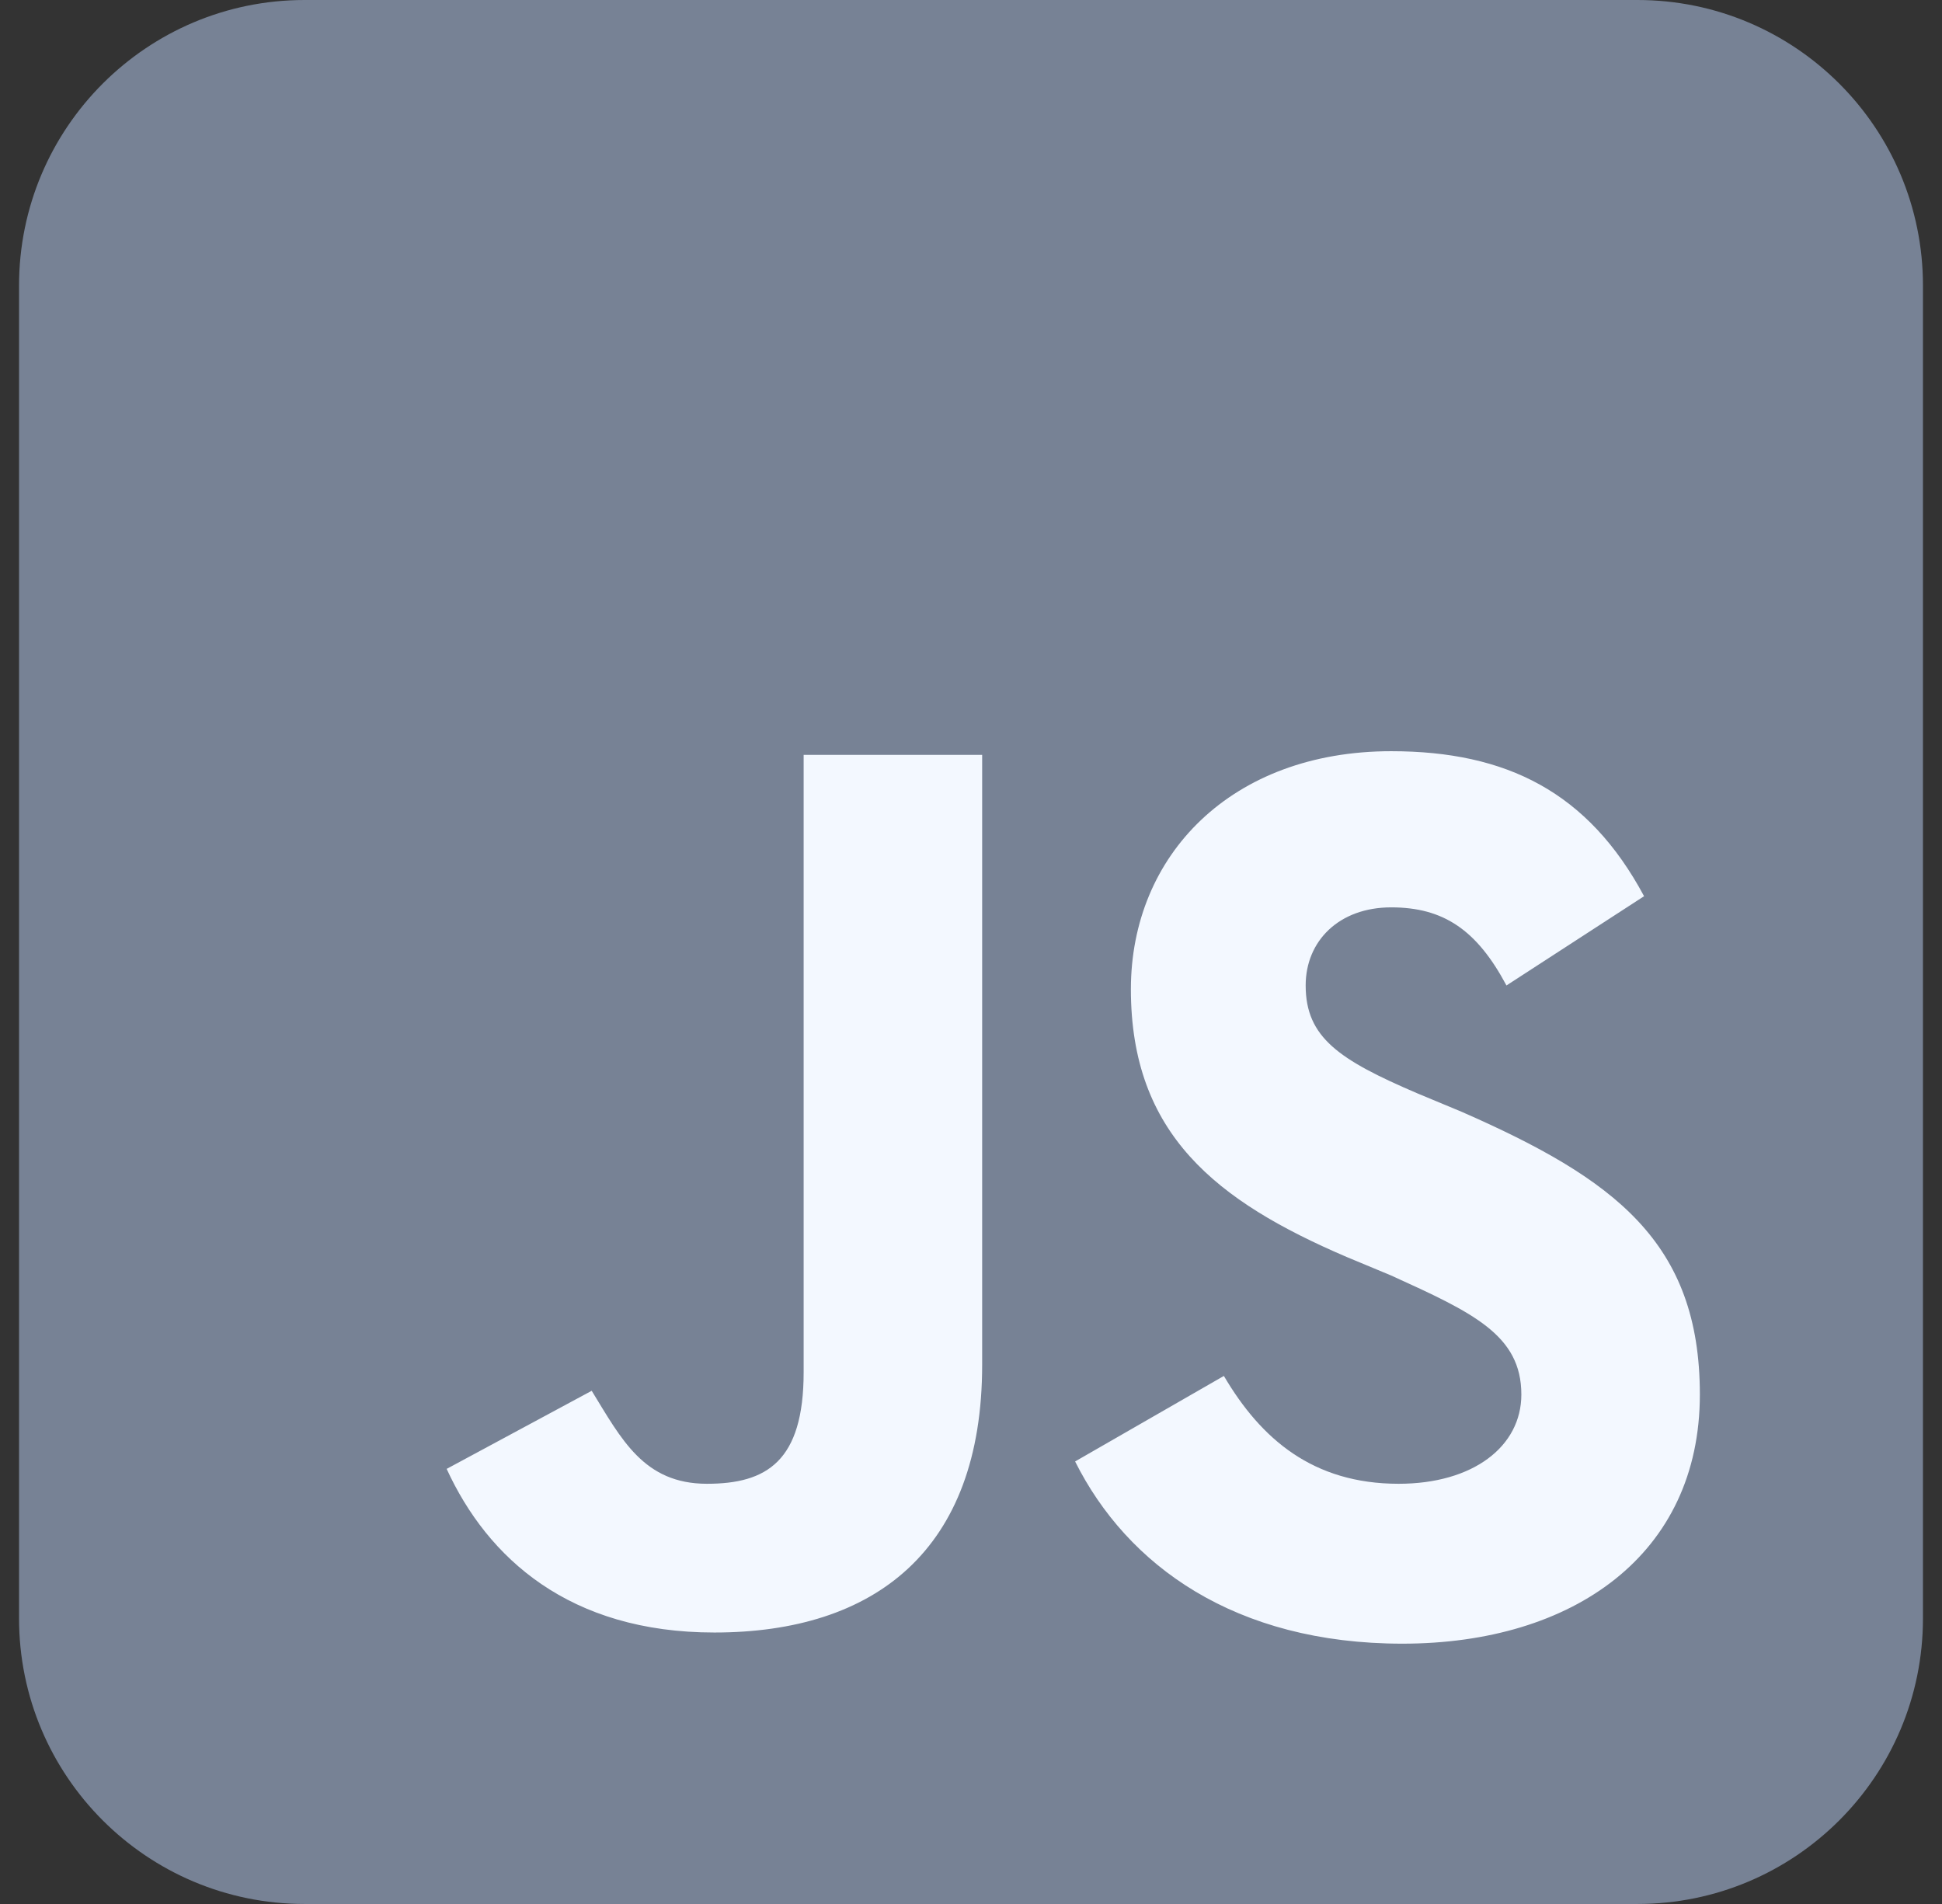 <svg xmlns="http://www.w3.org/2000/svg" width="51" height="50" viewBox="0 0 51 50" fill="none">
<rect x="0" y="0" width="51" height="50" fill="#333333" stroke="none"/>
<g clip-path="url(#clip0_3309_686)">
<path d="M43 0H8C3.858 0 0.5 3.358 0.5 7.5V42.5C0.5 46.642 3.858 50 8 50H43C47.142 50 50.5 46.642 50.5 42.5V7.5C50.5 3.358 47.142 0 43 0Z" fill="#778295"/>
<path d="M32.141 36.133C33.117 37.793 34.484 38.965 36.73 38.965C38.684 38.965 39.953 37.988 39.953 36.621C39.953 35.059 38.684 34.473 36.535 33.496L35.363 33.008C31.945 31.543 29.699 29.785 29.699 25.977C29.699 22.461 32.336 19.727 36.535 19.727C39.562 19.727 41.711 20.801 43.176 23.535L39.562 25.879C38.781 24.414 37.902 23.828 36.535 23.828C35.168 23.828 34.289 24.707 34.289 25.879C34.289 27.246 35.168 27.832 37.219 28.711L38.391 29.199C42.395 30.957 44.641 32.617 44.641 36.621C44.641 40.82 41.32 43.164 36.828 43.164C32.434 43.164 29.602 41.113 28.234 38.379L32.141 36.133ZM15.539 36.523C16.32 37.793 16.906 38.965 18.566 38.965C20.129 38.965 21.105 38.379 21.105 36.035V19.824H25.793V35.84C25.793 40.723 22.961 42.871 18.762 42.871C14.953 42.871 12.805 40.918 11.73 38.574L15.539 36.523Z" fill="#F3F8FF"/>
</g>
<defs>
<clipPath id="clip0_3309_686">
<rect width="50" height="50" fill="white" transform="translate(0.5)"/>
</clipPath>
</defs>
</svg>